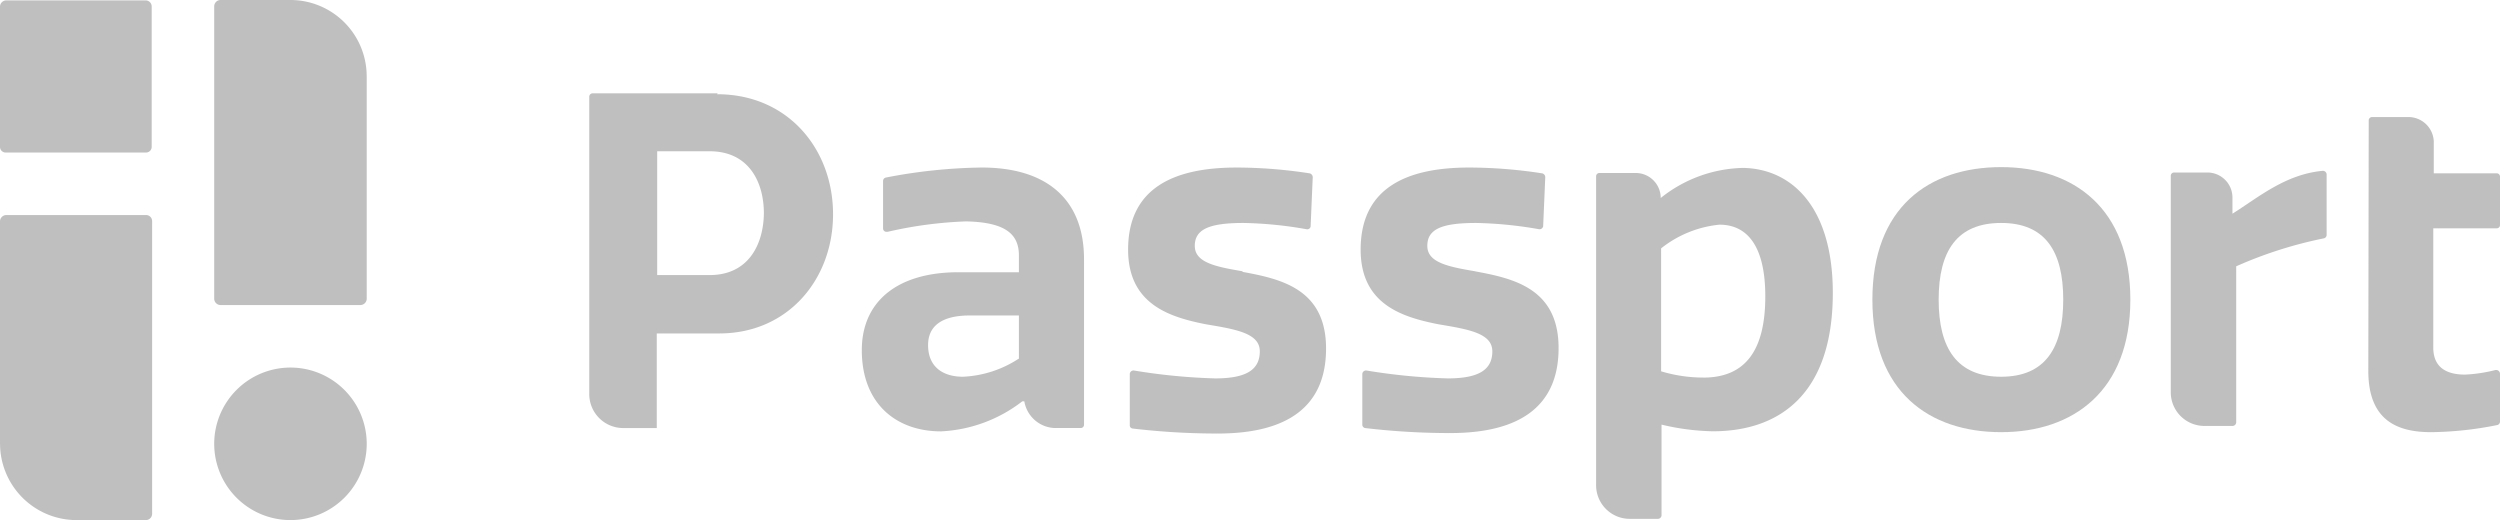 <svg xmlns="http://www.w3.org/2000/svg" width="221.508" height="46.081" viewBox="0 0 221.508 46.081">
  <g id="passport-labs-inc-logo-vector" transform="translate(131.5 -212.2)">
    <path id="Path_3" data-name="Path 3" d="M-66.586,218.957v19.717a.568.568,0,0,1-.554.554H-79.546a.568.568,0,0,1-.554-.554h0V212.754a.568.568,0,0,1,.554-.554h6.2a6.76,6.76,0,0,1,6.757,6.757" transform="translate(-32.421)" fill="#bfbfbf"/>
    <path id="Path_4" data-name="Path 4" d="M-118.577,225.777h-12.407a.5.5,0,0,1-.517-.517h0V212.854a.561.561,0,0,1,.517-.554h12.407a.537.537,0,0,1,.517.554V225.26a.5.5,0,0,1-.517.517" transform="translate(0 -0.063)" fill="#bfbfbf"/>
    <path id="Path_5" data-name="Path 5" d="M-131.5,284.071V264.354a.568.568,0,0,1,.554-.554h12.407a.536.536,0,0,1,.517.554v25.921a.561.561,0,0,1-.517.554h-6.2a6.784,6.784,0,0,1-6.757-6.757" transform="translate(0 -32.547)" fill="#bfbfbf"/>
    <path id="Path_6" data-name="Path 6" d="M-66.586,307.157a6.76,6.76,0,0,1-6.757,6.757,6.76,6.76,0,0,1-6.757-6.757,6.76,6.76,0,0,1,6.757-6.757h0a6.76,6.76,0,0,1,6.757,6.757h0" transform="translate(-32.421 -55.633)" fill="#bfbfbf"/>
    <path id="Path_7" data-name="Path 7" d="M20.57,250.7H15.917V239.732H20.57c3.471,0,4.8,2.732,4.8,5.5C25.333,248,24,250.7,20.57,250.7m.7-16.1H10.231a.3.3,0,0,0-.332.3h0v26.29a3.01,3.01,0,0,0,2.954,3.065H15.88v-8.382h5.539c6.092,0,10.08-4.8,10.08-10.56s-3.988-10.634-10.265-10.634" transform="translate(-89.188 -14.129)" fill="#bfbfbf"/>
    <path id="Path_8" data-name="Path 8" d="M89.183,269.348a9.8,9.8,0,0,1-4.911,1.588c-1.809,0-3.1-.886-3.1-2.806,0-1.662,1.182-2.622,3.692-2.622H89.22v3.84ZM85.934,252.4a47.016,47.016,0,0,0-8.493.886.313.313,0,0,0-.258.3v4.209a.3.3,0,0,0,.332.3h.074a36.495,36.495,0,0,1,6.942-.923c3.582.074,4.689,1.182,4.689,3.028v1.477H83.866c-5.5,0-8.566,2.659-8.566,6.9,0,4.8,3.1,7.2,7.016,7.2a12.745,12.745,0,0,0,7.2-2.659H89.7a2.836,2.836,0,0,0,2.7,2.363h2.289a.291.291,0,0,0,.3-.3h0V260.6C95.018,255.1,91.547,252.4,85.934,252.4Z" transform="translate(-130.441 -25.356)" fill="#bfbfbf"/>
    <path id="Path_9" data-name="Path 9" d="M149.354,261.594c-2.4-.406-4.246-.775-4.246-2.252s1.292-2.031,4.32-2.031a35.22,35.22,0,0,1,5.576.554.3.3,0,0,0,.369-.258v-.037l.185-4.32a.355.355,0,0,0-.258-.332,42.45,42.45,0,0,0-6.5-.517c-5.649,0-9.6,1.883-9.6,7.274,0,4.874,3.729,5.982,6.868,6.609,2.622.443,4.8.775,4.8,2.4s-1.182,2.4-3.951,2.4a52.807,52.807,0,0,1-7.2-.7.33.33,0,0,0-.369.3v4.542a.285.285,0,0,0,.258.3,64.417,64.417,0,0,0,7.533.443c6.2,0,9.6-2.4,9.6-7.533,0-5.28-3.988-6.166-7.422-6.794" transform="translate(-170.746 -25.356)" fill="#bfbfbf"/>
    <path id="Path_10" data-name="Path 10" d="M205.154,261.594c-2.4-.406-4.246-.775-4.246-2.252s1.255-2.031,4.32-2.031a35.657,35.657,0,0,1,5.576.554.331.331,0,0,0,.369-.258v-.037l.185-4.32a.355.355,0,0,0-.258-.332,42.45,42.45,0,0,0-6.5-.517c-5.649,0-9.6,1.883-9.6,7.274,0,4.874,3.729,5.982,6.868,6.609,2.622.443,4.8.775,4.8,2.4s-1.182,2.4-3.951,2.4a52.807,52.807,0,0,1-7.2-.7.33.33,0,0,0-.369.3v4.542a.314.314,0,0,0,.258.258,64.417,64.417,0,0,0,7.533.443c6.2,0,9.6-2.4,9.6-7.533,0-5.28-3.988-6.166-7.385-6.794" transform="translate(-205.943 -25.356)" fill="#bfbfbf"/>
    <path id="Path_11" data-name="Path 11" d="M261.026,271.073a12.915,12.915,0,0,1-3.766-.554V259.626a9.848,9.848,0,0,1,5.169-2.1c2.4,0,4.062,1.809,4.062,6.351,0,4.8-1.772,7.2-5.5,7.2m3.323-18.573a12.065,12.065,0,0,0-7.089,2.659,2.214,2.214,0,0,0-2.179-2.215H251.8a.291.291,0,0,0-.3.3h0V280.6a2.978,2.978,0,0,0,2.991,2.991h2.474a.326.326,0,0,0,.332-.3v-8.049a20.976,20.976,0,0,0,4.542.591c5.982,0,10.634-3.36,10.634-12.259,0-7.754-3.766-11.077-8.086-11.077" transform="translate(-241.58 -25.42)" fill="#bfbfbf"/>
    <path id="Path_12" data-name="Path 12" d="M329.21,270.873c-3.877,0-5.539-2.474-5.539-6.831s1.662-6.794,5.539-6.794,5.5,2.474,5.5,6.794-1.625,6.831-5.5,6.831m0-18.573c-6.425,0-11.41,3.582-11.41,11.742s5.022,11.742,11.41,11.742,11.446-3.655,11.446-11.742S335.634,252.3,329.21,252.3" transform="translate(-283.4 -25.293)" fill="#bfbfbf"/>
    <path id="Path_13" data-name="Path 13" d="M394.865,257v-1.44a2.222,2.222,0,0,0-2.215-2.215H389.7a.291.291,0,0,0-.3.3v19.164a2.978,2.978,0,0,0,2.991,2.991h2.474a.326.326,0,0,0,.332-.3V261.656a37.222,37.222,0,0,1,7.754-2.474.313.313,0,0,0,.258-.3v-5.354a.331.331,0,0,0-.332-.332h0c-3.323.3-5.723,2.363-8.013,3.8" transform="translate(-328.562 -25.861)" fill="#bfbfbf"/>
    <path id="Path_14" data-name="Path 14" d="M436.8,262.787c0,4.468,2.659,5.428,5.576,5.428a31,31,0,0,0,5.834-.628.313.313,0,0,0,.258-.3v-4.246a.331.331,0,0,0-.332-.332h-.074a13.205,13.205,0,0,1-2.7.406c-1.477,0-2.806-.517-2.806-2.4v-10.56h5.612a.291.291,0,0,0,.3-.3h0V245.58a.291.291,0,0,0-.3-.3H442.6v-2.806a2.247,2.247,0,0,0-2.252-2.179h-3.212a.3.3,0,0,0-.3.332Z" transform="translate(-358.46 -17.724)" fill="#bfbfbf"/>
  </g>
</svg>
